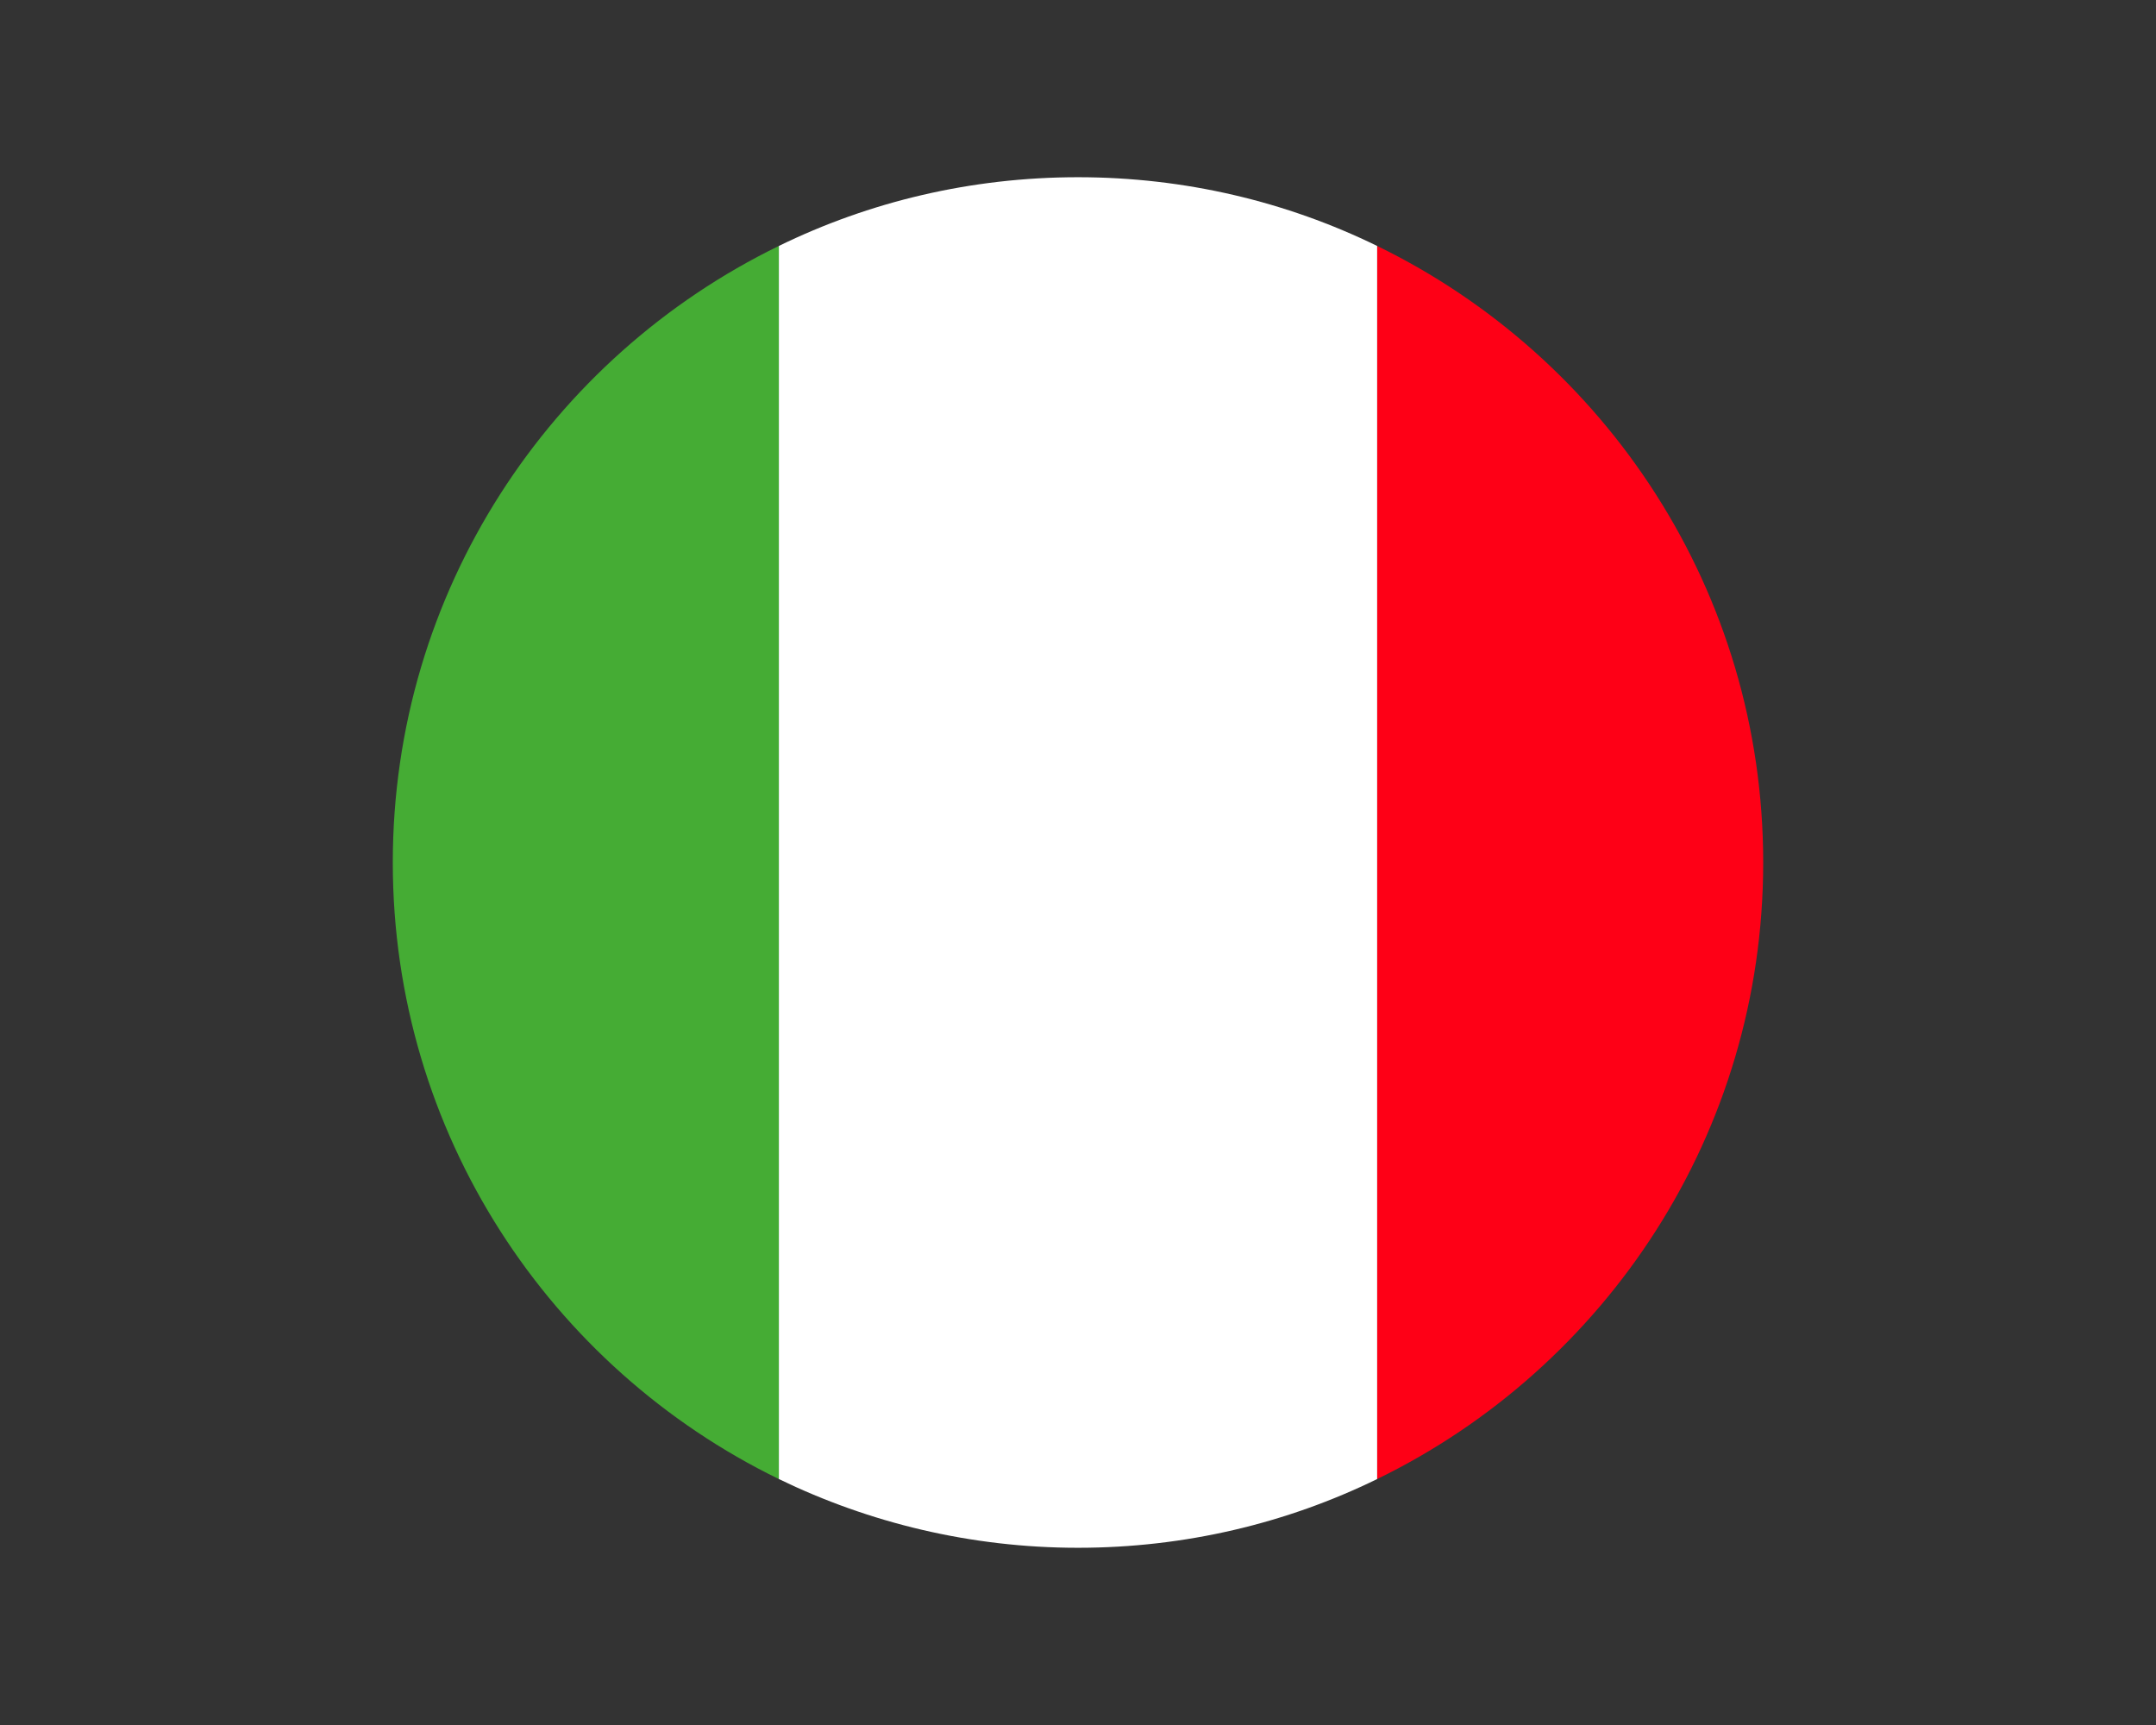 <?xml version="1.0" encoding="utf-8"?>
<!-- Generator: Adobe Illustrator 25.4.1, SVG Export Plug-In . SVG Version: 6.00 Build 0)  -->
<svg version="1.1" id="ita_ico" xmlns="http://www.w3.org/2000/svg" xmlns:xlink="http://www.w3.org/1999/xlink" x="0px" y="0px"
	 viewBox="0 0 640 512" style="enable-background:new 0 0 640 512;" xml:space="preserve">
<rect x="0" y="0" width="640" height="512" fill="#333333" stroke="none"/>
<style type="text/css">
	.st0{fill:#45AC34;}
	.st1{fill:#FE0016;}
	.st2{fill:#FFFFFF;}
</style>
<g>
	<path class="st0" d="M116.6,256c0,80.5,46.8,150,114.6,183V73C163.4,106,116.6,175.5,116.6,256z"/>
	<path class="st1" d="M523.4,256c0-80.5-46.8-150-114.6-183v366C476.6,406,523.4,336.5,523.4,256z"/>
	<path class="st2" d="M320,52.6c-31.8,0-62,7.3-88.8,20.4v366c26.8,13,57,20.4,88.8,20.4s62-7.3,88.8-20.4V73
		C382,59.9,351.8,52.6,320,52.6z"/>
</g>
</svg>
